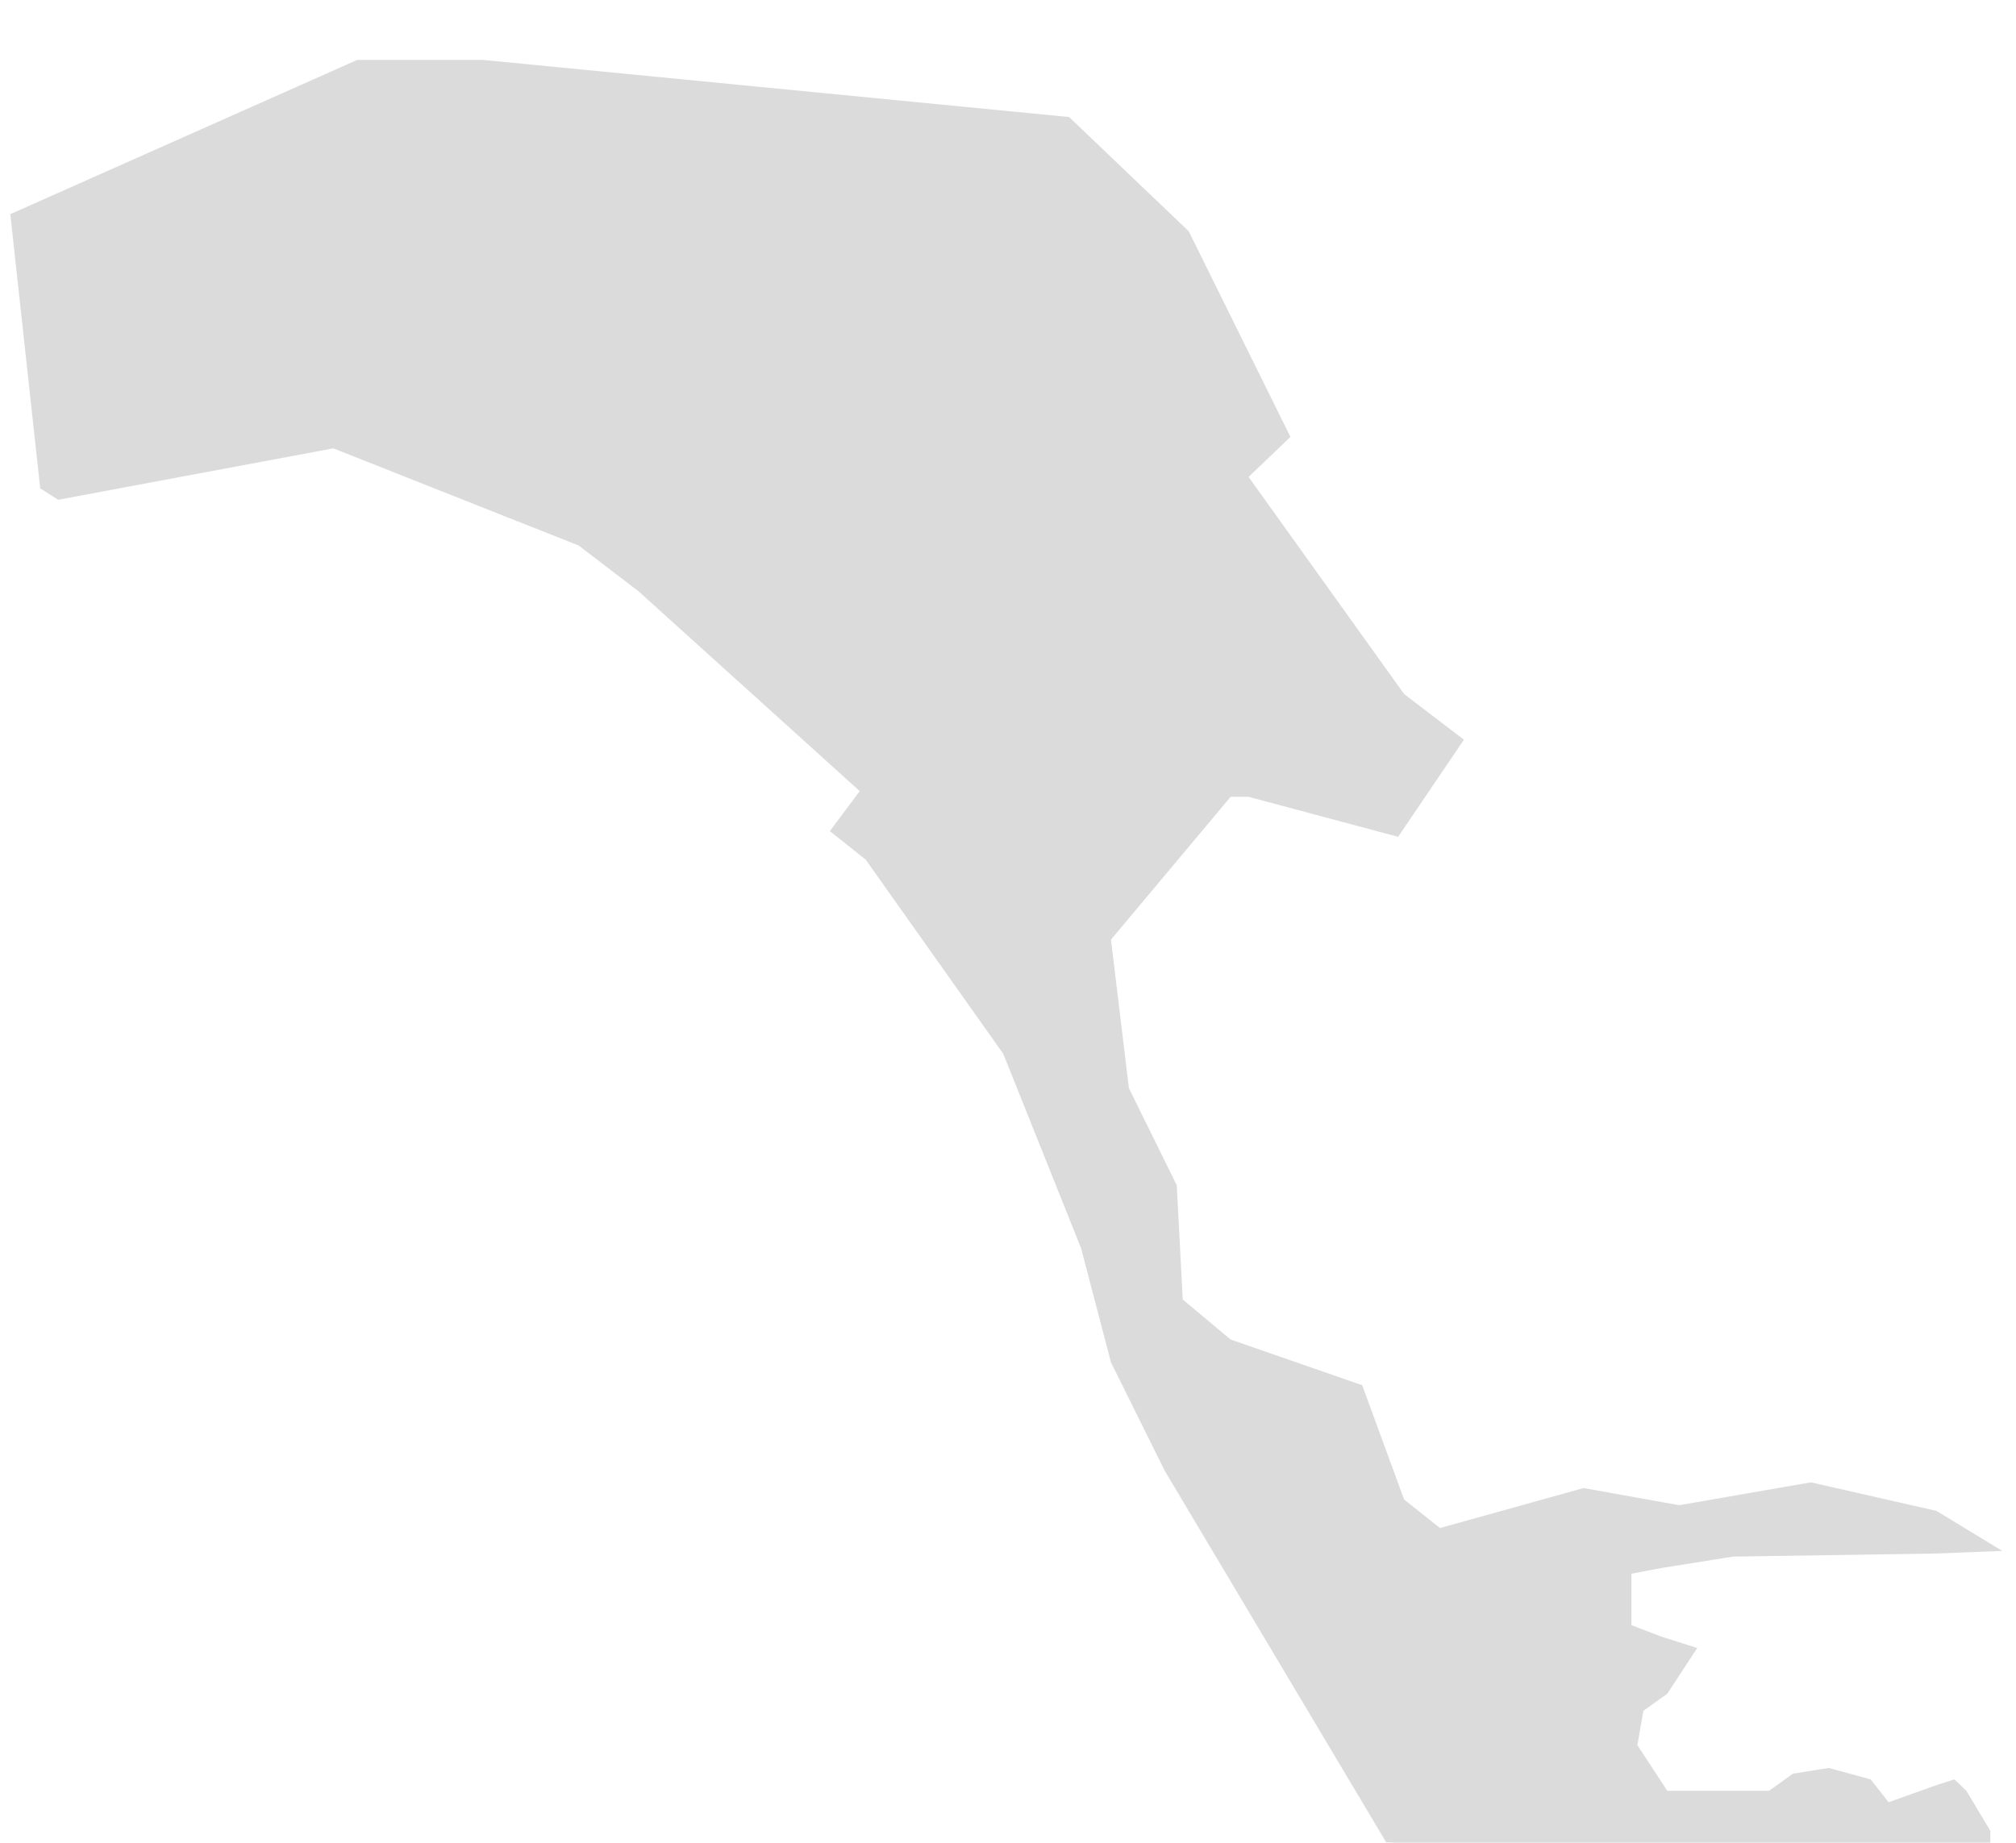 <svg width="140" height="128" viewBox="0 0 140 128" fill="none" xmlns="http://www.w3.org/2000/svg">
<g filter="url(#filter0_i_166_16)">
<path d="M0.716 10.875L24.81 0.161H33.533L74.243 4.129L82.552 12.065L89.614 26.35L86.706 29.128L97.506 44.206L101.66 47.38L97.091 54.126L86.706 51.348H85.459L77.151 61.268L78.397 71.585L81.721 78.331L82.136 86.267L85.459 89.044L94.598 92.219L97.506 100.155L99.999 102.139L109.969 99.361L116.615 100.552L125.754 98.964L134.478 100.948L139.047 103.726L134.478 103.908L120.354 104.123L115.369 104.916L113.292 105.313V108.091V108.884L115.369 109.678L117.861 110.472L115.784 113.646L114.123 114.836L113.707 117.217L115.784 120.392H122.846L124.508 119.201L127 118.804L129.908 119.598L131.154 121.185L134.478 119.995L135.724 119.598L136.555 120.392L138.216 123.169V125.153L137.801 125.947L136.555 127.137L134.893 127.931L131.57 127.534L115.784 124.756L101.66 124.36L96.26 123.963L80.89 98.171L77.151 90.632L75.074 82.696L69.674 69.204L60.12 55.713L57.627 53.729L59.704 50.952L44.334 37.063L40.18 33.889L23.148 27.143L4.039 30.715L2.793 29.921L0.716 10.875Z" fill="#B8B8B8" fill-opacity="0.5"/>
</g>
<defs>
<filter id="filter0_i_166_16" x="0.716" y="0.161" width="138.331" height="131.77" filterUnits="userSpaceOnUse" color-interpolation-filters="sRGB">
<feFlood flood-opacity="0" result="BackgroundImageFix"/>
<feBlend mode="normal" in="SourceGraphic" in2="BackgroundImageFix" result="shape"/>
<feColorMatrix in="SourceAlpha" type="matrix" values="0 0 0 0 0 0 0 0 0 0 0 0 0 0 0 0 0 0 127 0" result="hardAlpha"/>
<feOffset dy="4"/>
<feGaussianBlur stdDeviation="2"/>
<feComposite in2="hardAlpha" operator="arithmetic" k2="-1" k3="1"/>
<feColorMatrix type="matrix" values="0 0 0 0 0 0 0 0 0 0 0 0 0 0 0 0 0 0 0.25 0"/>
<feBlend mode="normal" in2="shape" result="effect1_innerShadow_166_16"/>
</filter>
</defs>
</svg>
